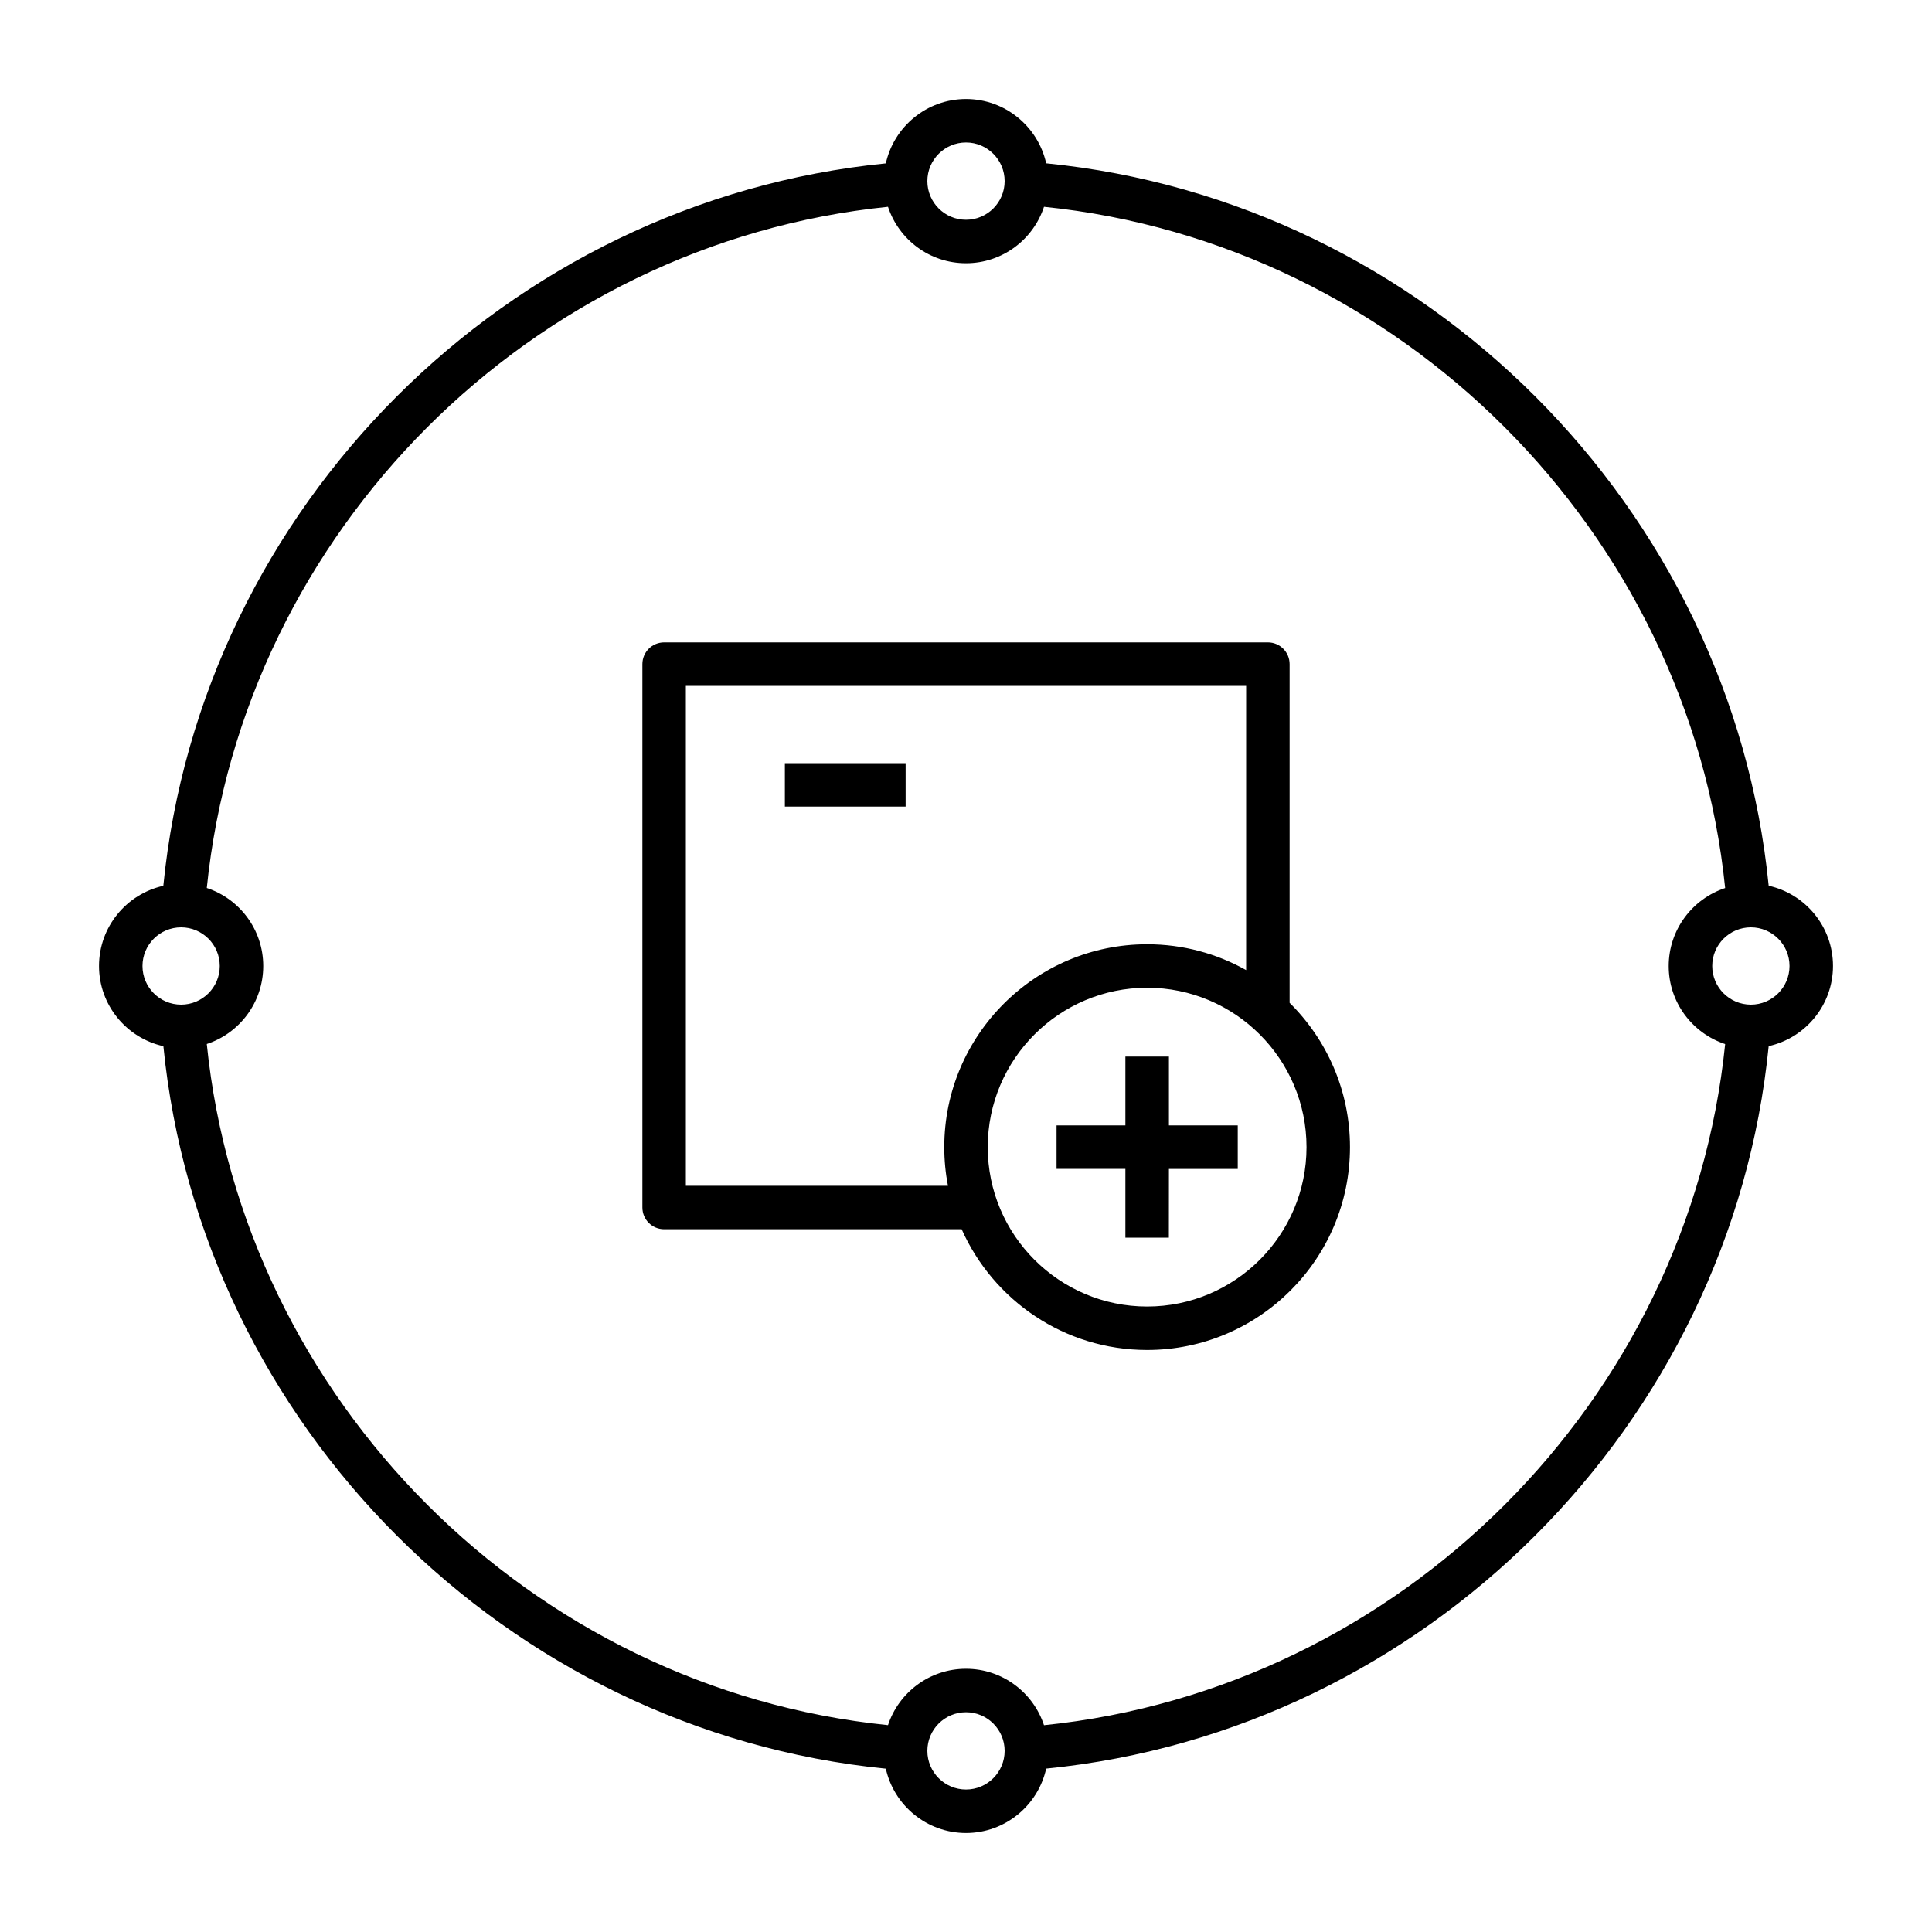 <?xml version="1.0" encoding="iso-8859-1"?>
<!-- Generator: Adobe Illustrator 25.4.1, SVG Export Plug-In . SVG Version: 6.00 Build 0)  -->
<svg version="1.1" id="Layer_1" xmlns="http://www.w3.org/2000/svg" xmlns:xlink="http://www.w3.org/1999/xlink" x="0px" y="0px"
	 viewBox="0 0 32 32" style="enable-background:new 0 0 32 32;" xml:space="preserve">
<path id="build-applications-anywhere_00000132085377938786270570000016351661253612266687_" d="M16,30.36
	c-0.649,0-1.193-0.457-1.328-1.065C8.397,28.672,3.328,23.603,2.706,17.328C2.097,17.193,1.64,16.649,1.64,16
	s0.457-1.193,1.065-1.328C3.328,8.397,8.397,3.328,14.672,2.706C14.807,2.097,15.351,1.64,16,1.64s1.193,0.457,1.328,1.065
	c6.274,0.623,11.344,5.692,11.967,11.966c0.608,0.135,1.065,0.679,1.065,1.328c0,0.649-0.457,1.193-1.065,1.328
	c-0.623,6.274-5.692,11.344-11.967,11.967C17.193,29.903,16.649,30.36,16,30.36z M16,28.36c-0.353,0-0.64,0.287-0.64,0.64
	s0.287,0.64,0.64,0.64s0.64-0.287,0.64-0.64S16.353,28.36,16,28.36z M16,27.64c0.602,0,1.113,0.393,1.292,0.935
	c5.908-0.603,10.68-5.374,11.282-11.282c-0.542-0.179-0.935-0.69-0.935-1.292s0.393-1.113,0.935-1.292
	C27.972,8.8,23.2,4.028,17.292,3.425C17.113,3.968,16.602,4.36,16,4.36s-1.113-0.392-1.292-0.935C8.8,4.028,4.028,8.8,3.425,14.708
	C3.968,14.887,4.36,15.398,4.36,16c0,0.602-0.392,1.113-0.935,1.292C4.028,23.2,8.8,27.972,14.708,28.574
	C14.887,28.032,15.398,27.64,16,27.64z M29,15.36c-0.353,0-0.64,0.287-0.64,0.64s0.287,0.64,0.64,0.64s0.64-0.287,0.64-0.64
	S29.353,15.36,29,15.36z M3,15.36c-0.353,0-0.64,0.287-0.64,0.64S2.647,16.64,3,16.64S3.64,16.353,3.64,16S3.353,15.36,3,15.36z
	 M16,2.36c-0.353,0-0.64,0.287-0.64,0.64S15.647,3.64,16,3.64c0.353,0,0.64-0.287,0.64-0.64S16.353,2.36,16,2.36z M19,22.36
	c-1.369,0-2.549-0.823-3.072-2H11c-0.199,0-0.36-0.161-0.36-0.36v-9c0-0.199,0.161-0.36,0.36-0.36h10c0.199,0,0.36,0.161,0.36,0.36
	v5.61c0.617,0.609,1,1.456,1,2.39C22.36,20.853,20.853,22.36,19,22.36z M19,16.36c-1.456,0-2.64,1.184-2.64,2.64
	s1.184,2.64,2.64,2.64s2.64-1.184,2.64-2.64S20.456,16.36,19,16.36z M11.36,19.64h4.341c-0.04-0.207-0.061-0.421-0.061-0.64
	c0-1.853,1.507-3.36,3.36-3.36c0.595,0,1.154,0.155,1.64,0.428V11.36h-9.28V19.64z M19.36,20.5h-0.72v-1.14H17.5v-0.72h1.14V17.5
	h0.721v1.14h1.14v0.721h-1.14L19.36,20.5L19.36,20.5z M15,13.36h-2v-0.72h2V13.36z"/>
<rect id="_Transparent_Rectangle" style="fill:none;" width="32" height="32"/>
</svg>
